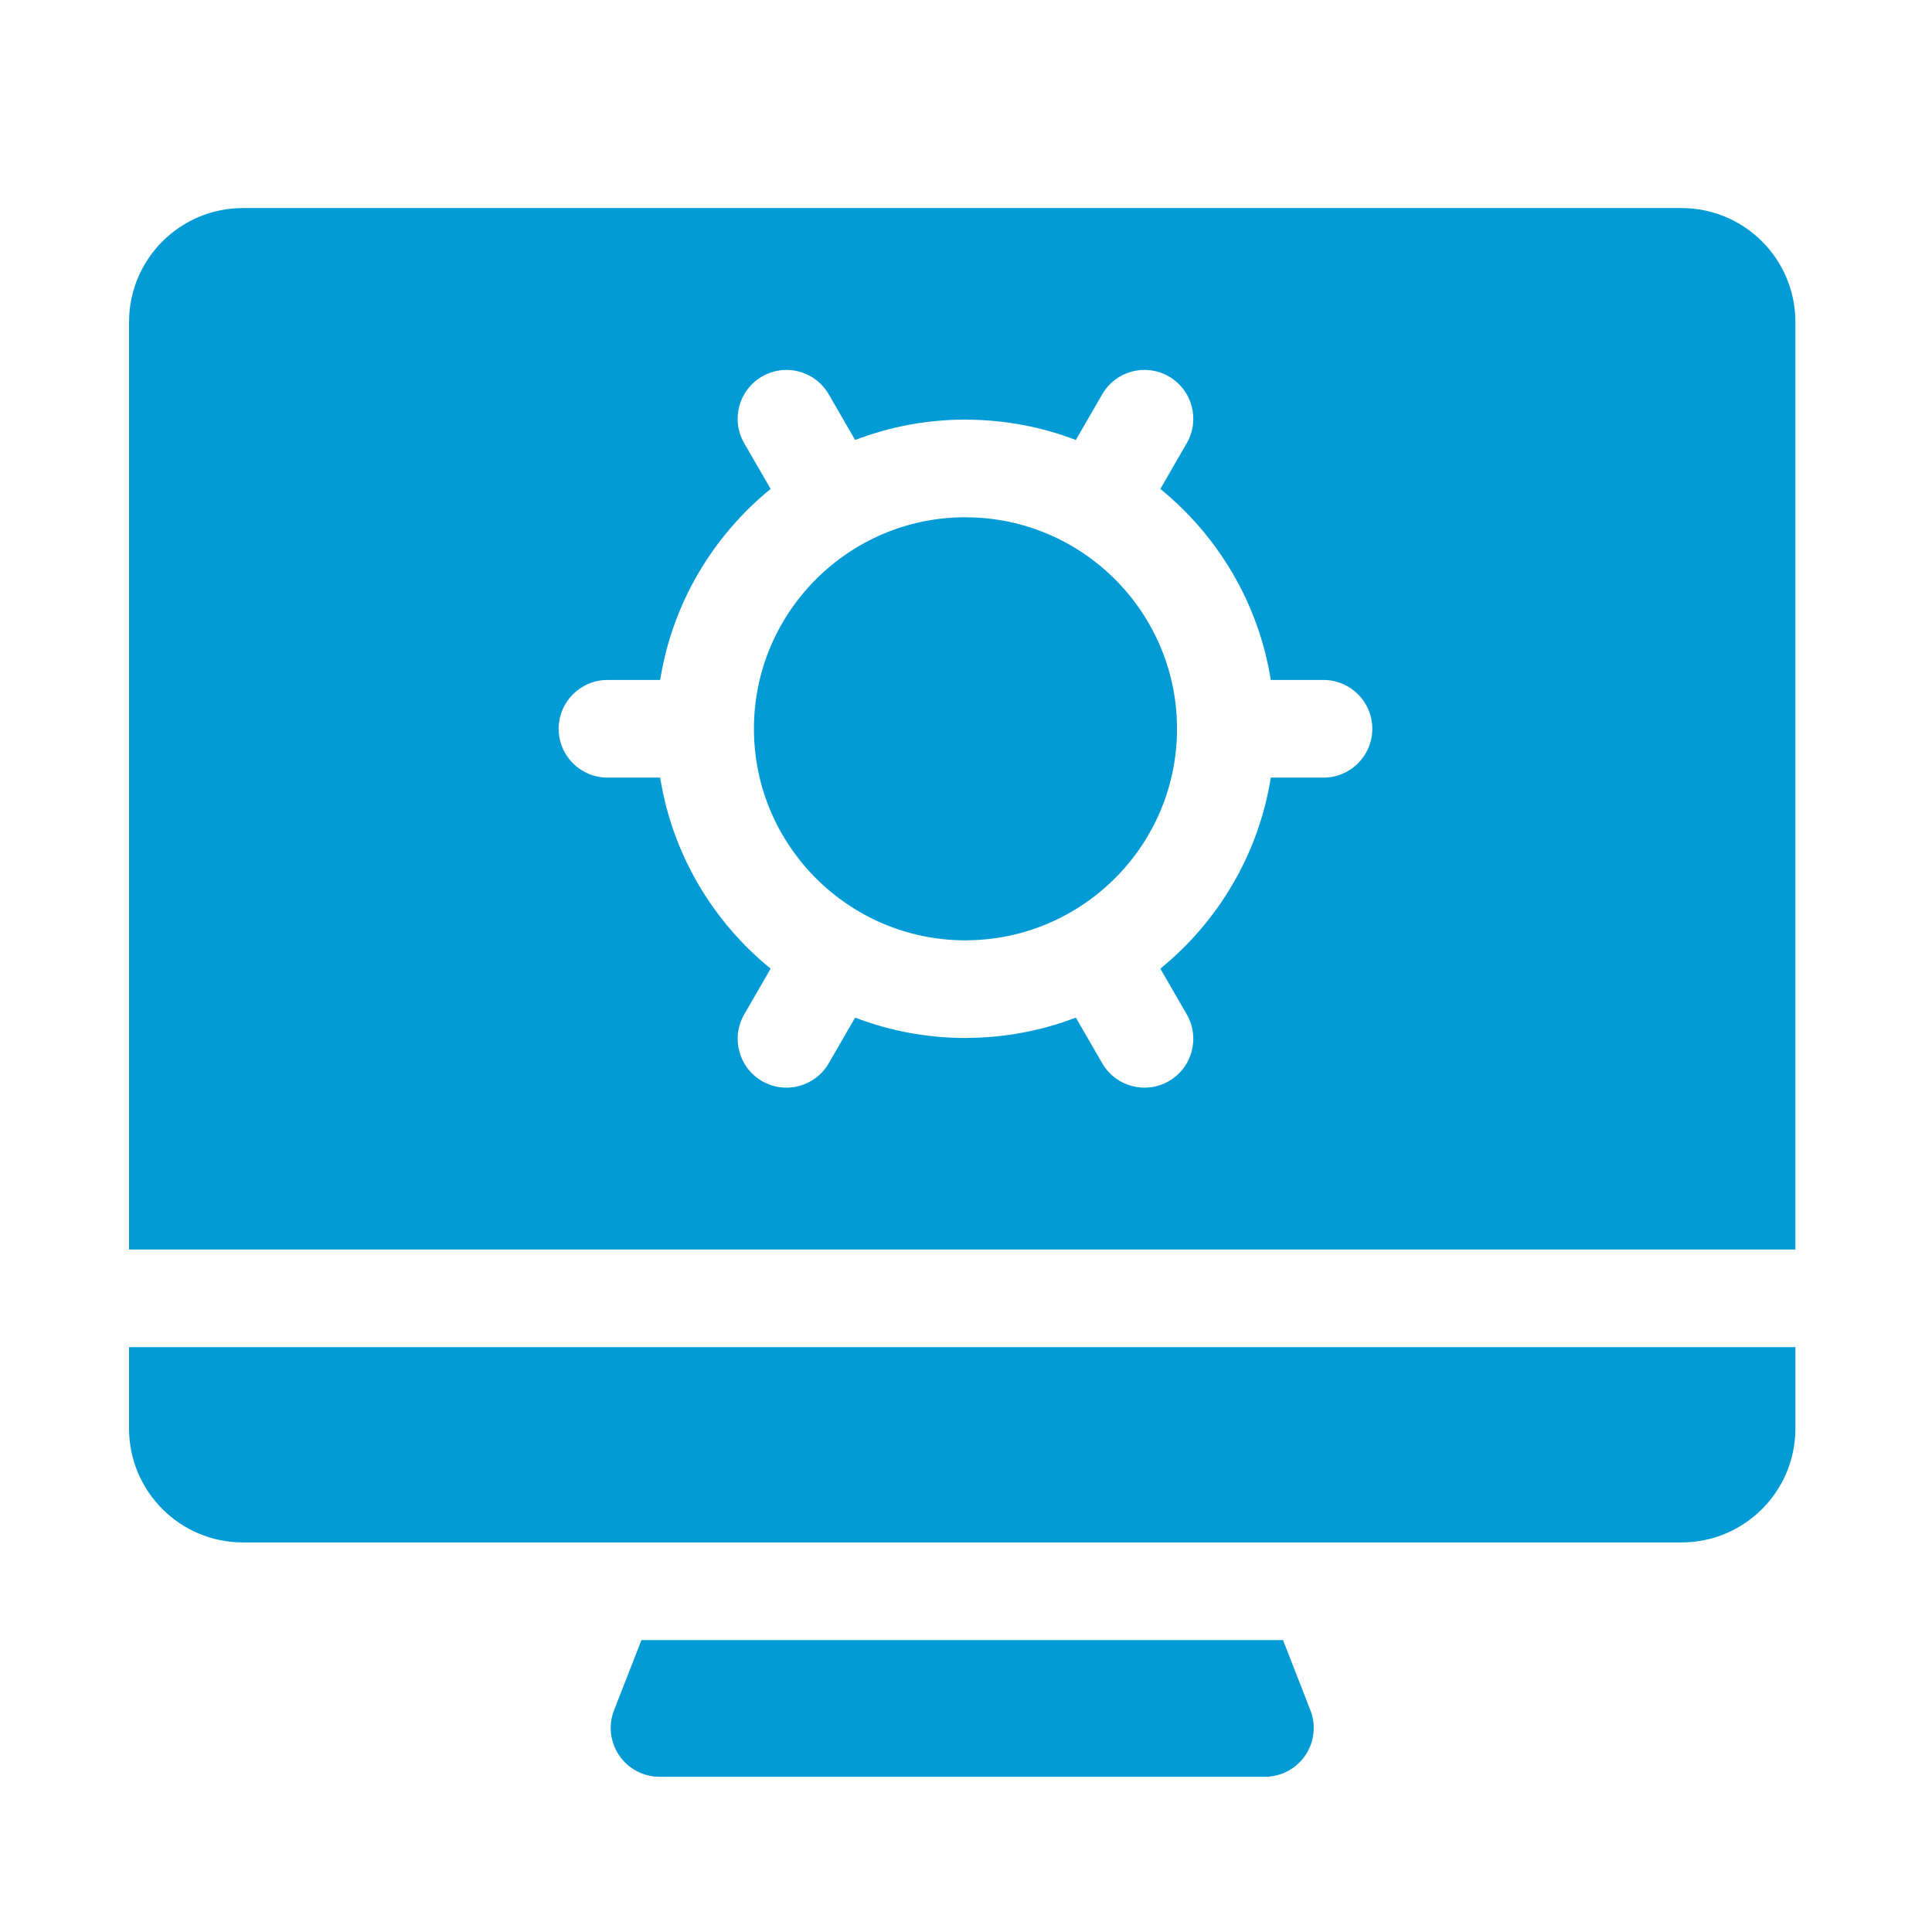 <?xml version="1.0"?>
<svg xmlns="http://www.w3.org/2000/svg" xmlns:xlink="http://www.w3.org/1999/xlink" xmlns:svgjs="http://svgjs.com/svgjs" version="1.1" width="512" height="512" x="0" y="0" viewBox="0 0 682.667 682" style="enable-background:new 0 0 512 512" xml:space="preserve" class=""><g transform="matrix(0.92,0,0,0.92,45.6,74.027)"><path xmlns="http://www.w3.org/2000/svg" d="m0 467.832c0 24.16 19.59 43.75 43.75 43.75h552.5c24.16 0 43.75-19.59 43.75-43.75v-31.25h-640zm0 0" fill="#039bd5" data-original="#000000" style="" class=""/><path xmlns="http://www.w3.org/2000/svg" d="m443.211 549.082h-246.422l-10.504 26.941c-2.254 5.766-1.512 12.273 1.988 17.391 3.488 5.113 9.285 8.168 15.477 8.168h232.5c6.195 0 11.988-3.055 15.484-8.168 3.492-5.117 4.238-11.625 1.984-17.391zm0 0" fill="#039bd5" data-original="#000000" style="" class=""/><path xmlns="http://www.w3.org/2000/svg" d="m322.5 117.863c-.422-.004-.828-.031-1.25-.031-44.801 0-81.25 36.453-81.25 81.25 0 44.801 36.449 81.25 81.25 81.25.422 0 .828-.023 1.25-.027 44.223-.676 80-36.836 80-81.223 0-44.383-35.777-80.547-80-81.219zm0 0" fill="#039bd5" data-original="#000000" style="" class=""/><path xmlns="http://www.w3.org/2000/svg" d="m596.25-.918h-552.5c-24.16 0-43.75 19.59-43.75 43.75v356.25h640v-356.25c0-24.16-19.59-43.75-43.75-43.75zm-137.5 218.75h-20.234c-4.691 29.453-20.254 55.328-42.426 73.375l10.152 17.578c5.172 8.969 2.102 20.434-6.867 25.617-8.965 5.176-20.434 2.102-25.609-6.867l-10.125-17.527c-12.801 4.906-26.664 7.645-41.137 7.797-.418.004-.832.027-1.25.027-14.93 0-29.219-2.777-42.391-7.824l-10.121 17.527c-5.18 8.969-16.641 12.047-25.613 6.867-8.969-5.184-12.039-16.648-6.863-25.617l10.148-17.578c-22.176-18.047-37.734-43.922-42.426-73.375h-20.238c-10.355 0-18.75-8.391-18.75-18.75 0-10.355 8.395-18.75 18.75-18.75h20.234c4.691-29.453 20.254-55.324 42.426-73.371l-10.152-17.578c-5.172-8.973-2.102-20.438 6.867-25.617 2.949-1.703 6.176-2.516 9.355-2.516 6.484 0 12.785 3.367 16.254 9.383l10.125 17.527c13.172-5.047 27.465-7.828 42.391-7.828.422 0 .828.027 1.25.031 14.473.152 28.34 2.891 41.137 7.797l10.121-17.527c3.473-6.016 9.777-9.383 16.258-9.383 3.184 0 6.406.812 9.359 2.516 8.965 5.18 12.039 16.645 6.859 25.617l-10.145 17.578c22.172 18.047 37.734 43.918 42.422 73.371h20.238c10.355 0 18.75 8.395 18.75 18.75 0 10.359-8.395 18.75-18.75 18.75zm0 0" fill="#039bd5" data-original="#000000" style="" class=""/></g></svg>
